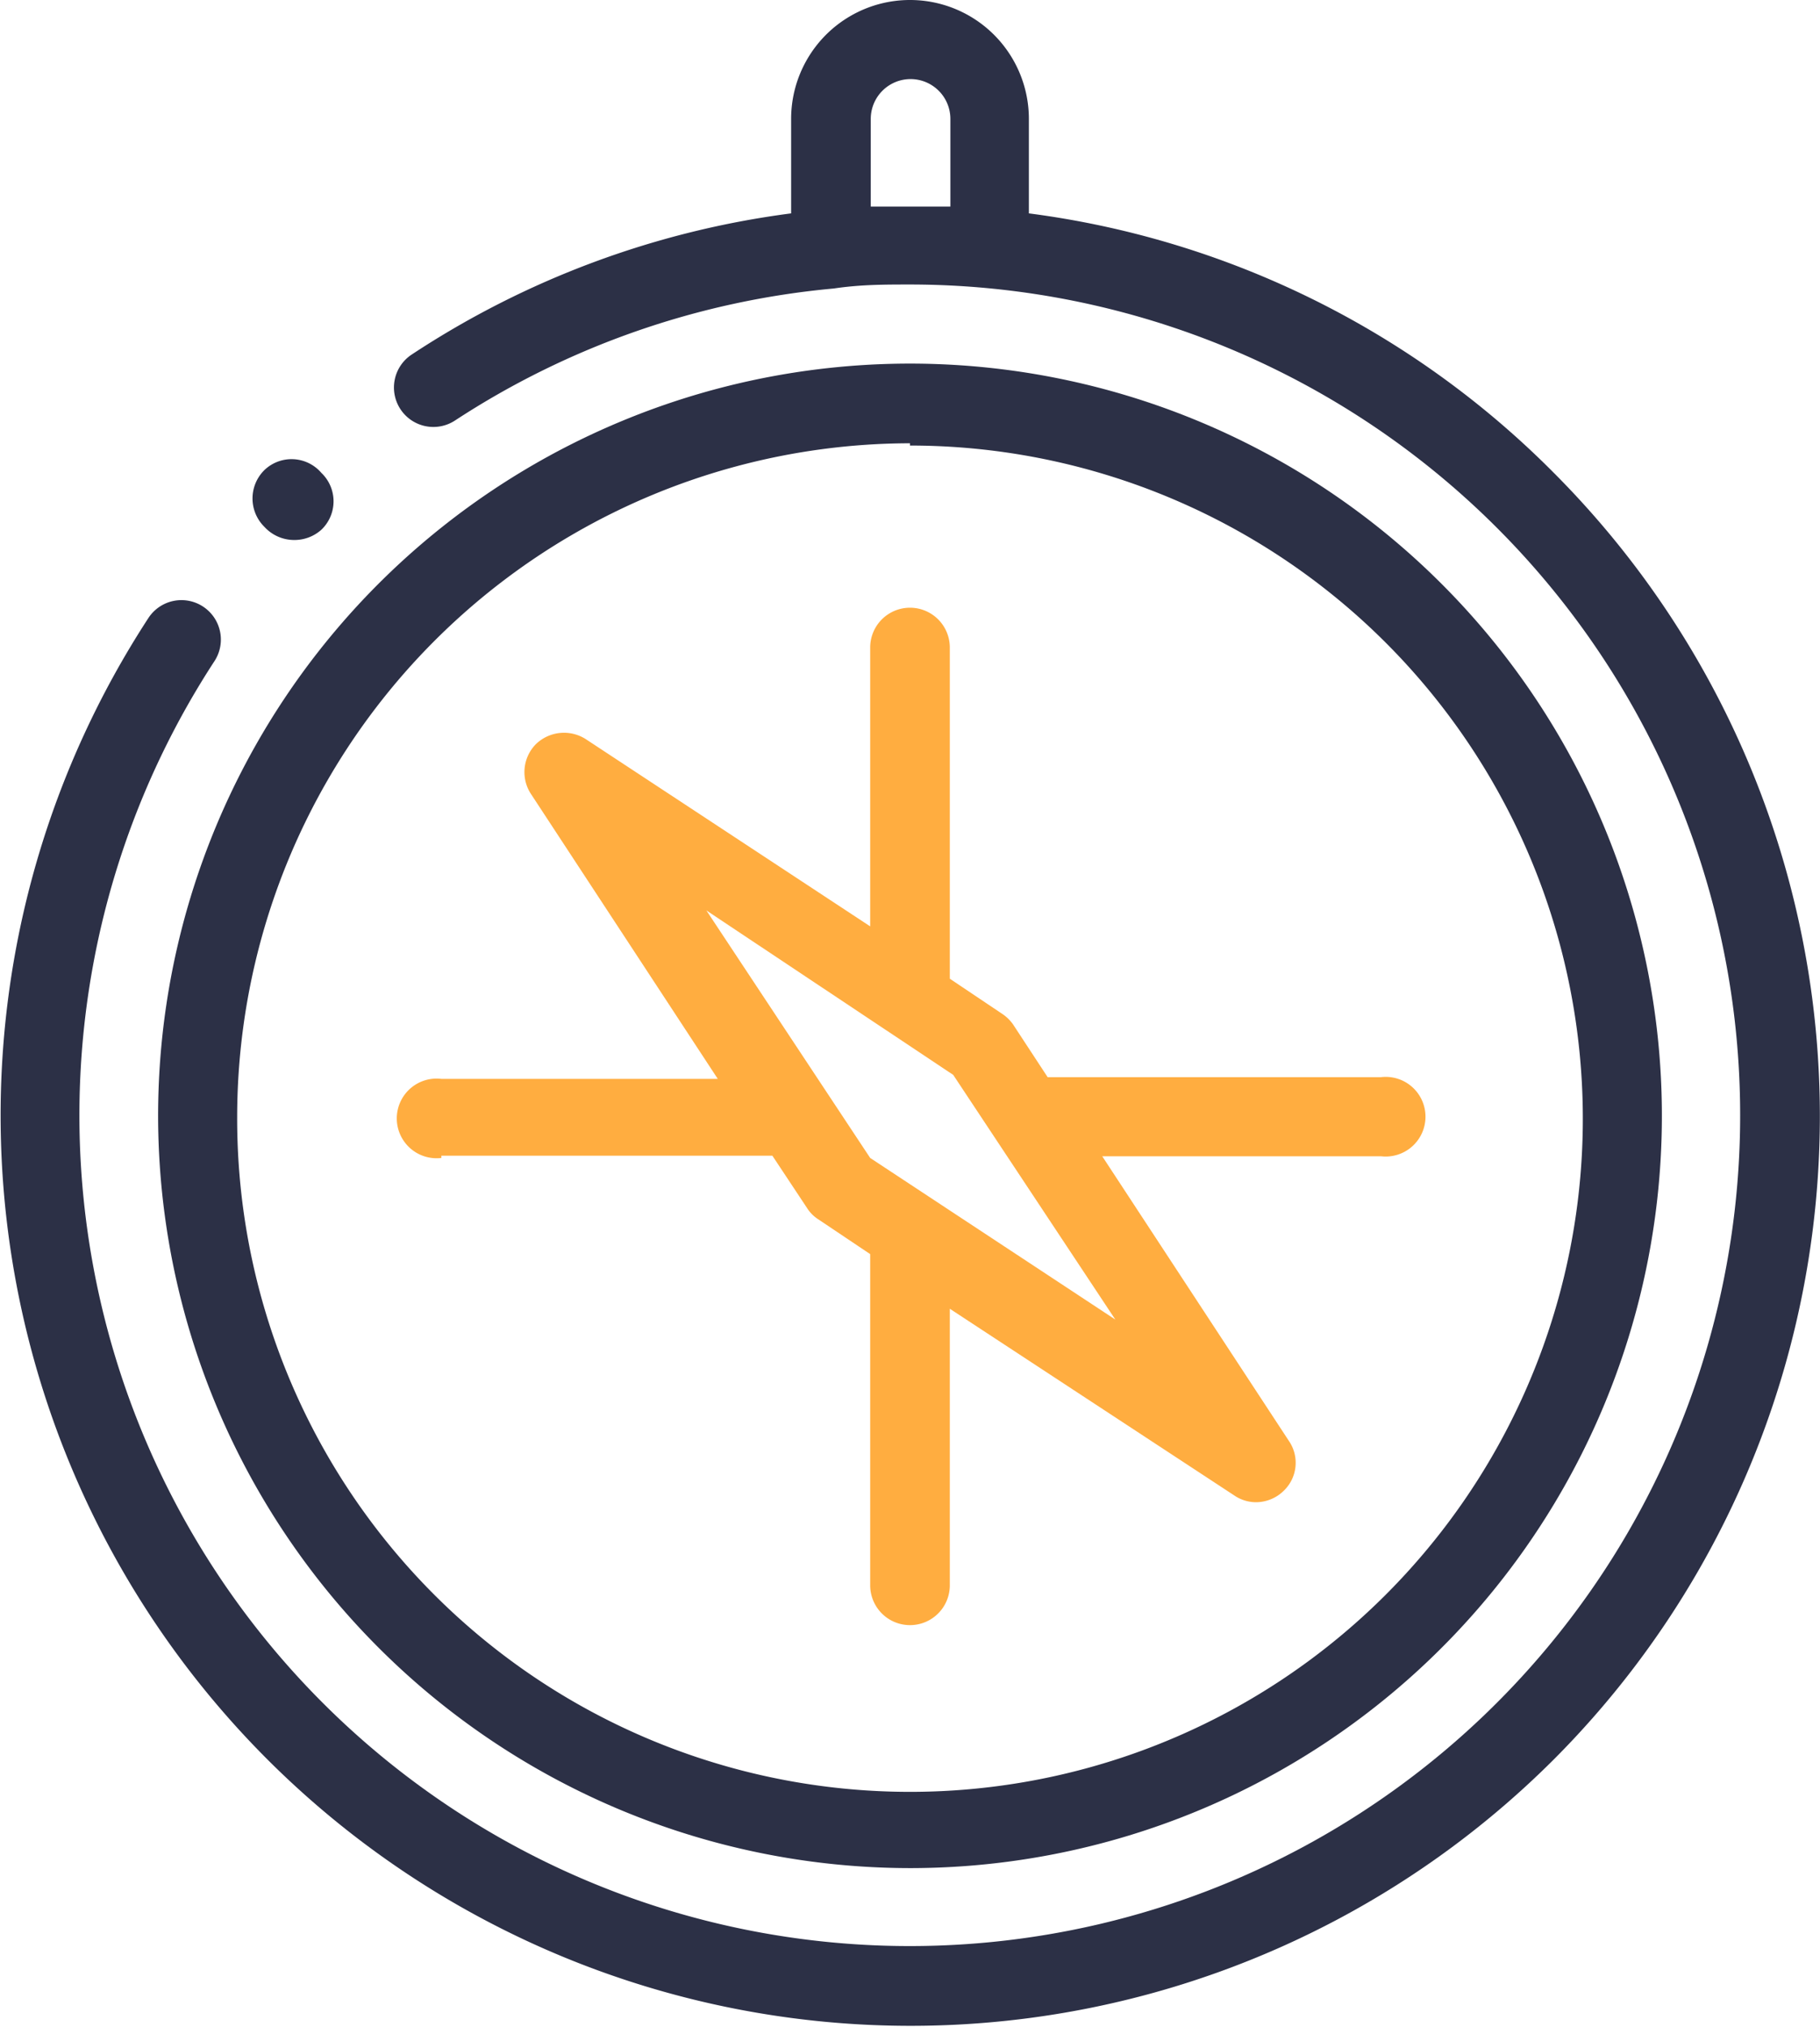 <svg xmlns="http://www.w3.org/2000/svg" viewBox="0 0 32 35.62"><defs><style>.cls-1{fill:#2c3046;}.cls-2{fill:#ffad40;}</style></defs><g id="Layer_2" data-name="Layer 2"><g id="Layer_1-2" data-name="Layer 1"><path class="cls-1" d="M27.31,8.3a15.87,15.87,0,0,0-9.22-4.55V2.09a2.09,2.09,0,0,0-4.18,0V3.75A15.81,15.81,0,0,0,7.24,6.23.69.69,0,1,0,8,7.39a14.58,14.58,0,0,1,6.66-2.32h0C15.13,5,15.56,5,16,5A14.6,14.6,0,1,1,3.77,11.62a.69.69,0,0,0-1.16-.76,16,16,0,0,0,24.7,20.07,16,16,0,0,0,0-22.63Zm-12-4.67V2.09a.7.7,0,1,1,1.4,0V3.63H15.3Z"/><path class="cls-1" d="M16,32.83A13.22,13.22,0,1,0,2.78,19.62,13.23,13.23,0,0,0,16,32.83Zm0-25A11.83,11.83,0,1,1,4.17,19.62,11.85,11.85,0,0,1,16,7.79Z"/><path class="cls-2" d="M7.76,20.31h5.82l.61.92a.64.64,0,0,0,.2.2l.91.61v5.82a.7.7,0,0,0,1.4,0V23l5,3.28a.68.68,0,0,0,.38.12.7.7,0,0,0,.5-.21.68.68,0,0,0,.08-.87l-3.28-5h4.9a.7.7,0,1,0,0-1.39H18.42L17.81,18a.73.73,0,0,0-.2-.19l-.91-.61V11.38a.7.7,0,0,0-1.4,0v4.9l-5-3.29a.71.71,0,0,0-.88.09.7.7,0,0,0-.08.88l3.28,5H7.76a.7.7,0,1,0,0,1.39Zm9-1.42,2.85,4.3-4.31-2.84L12.42,16Z"/><path class="cls-1" d="M5.18,9.49a.71.71,0,0,0,.47-.18h0a.69.69,0,0,0,0-1,.69.69,0,0,0-1-.05.7.7,0,0,0,0,1A.71.71,0,0,0,5.18,9.49Z"/></g></g></svg>